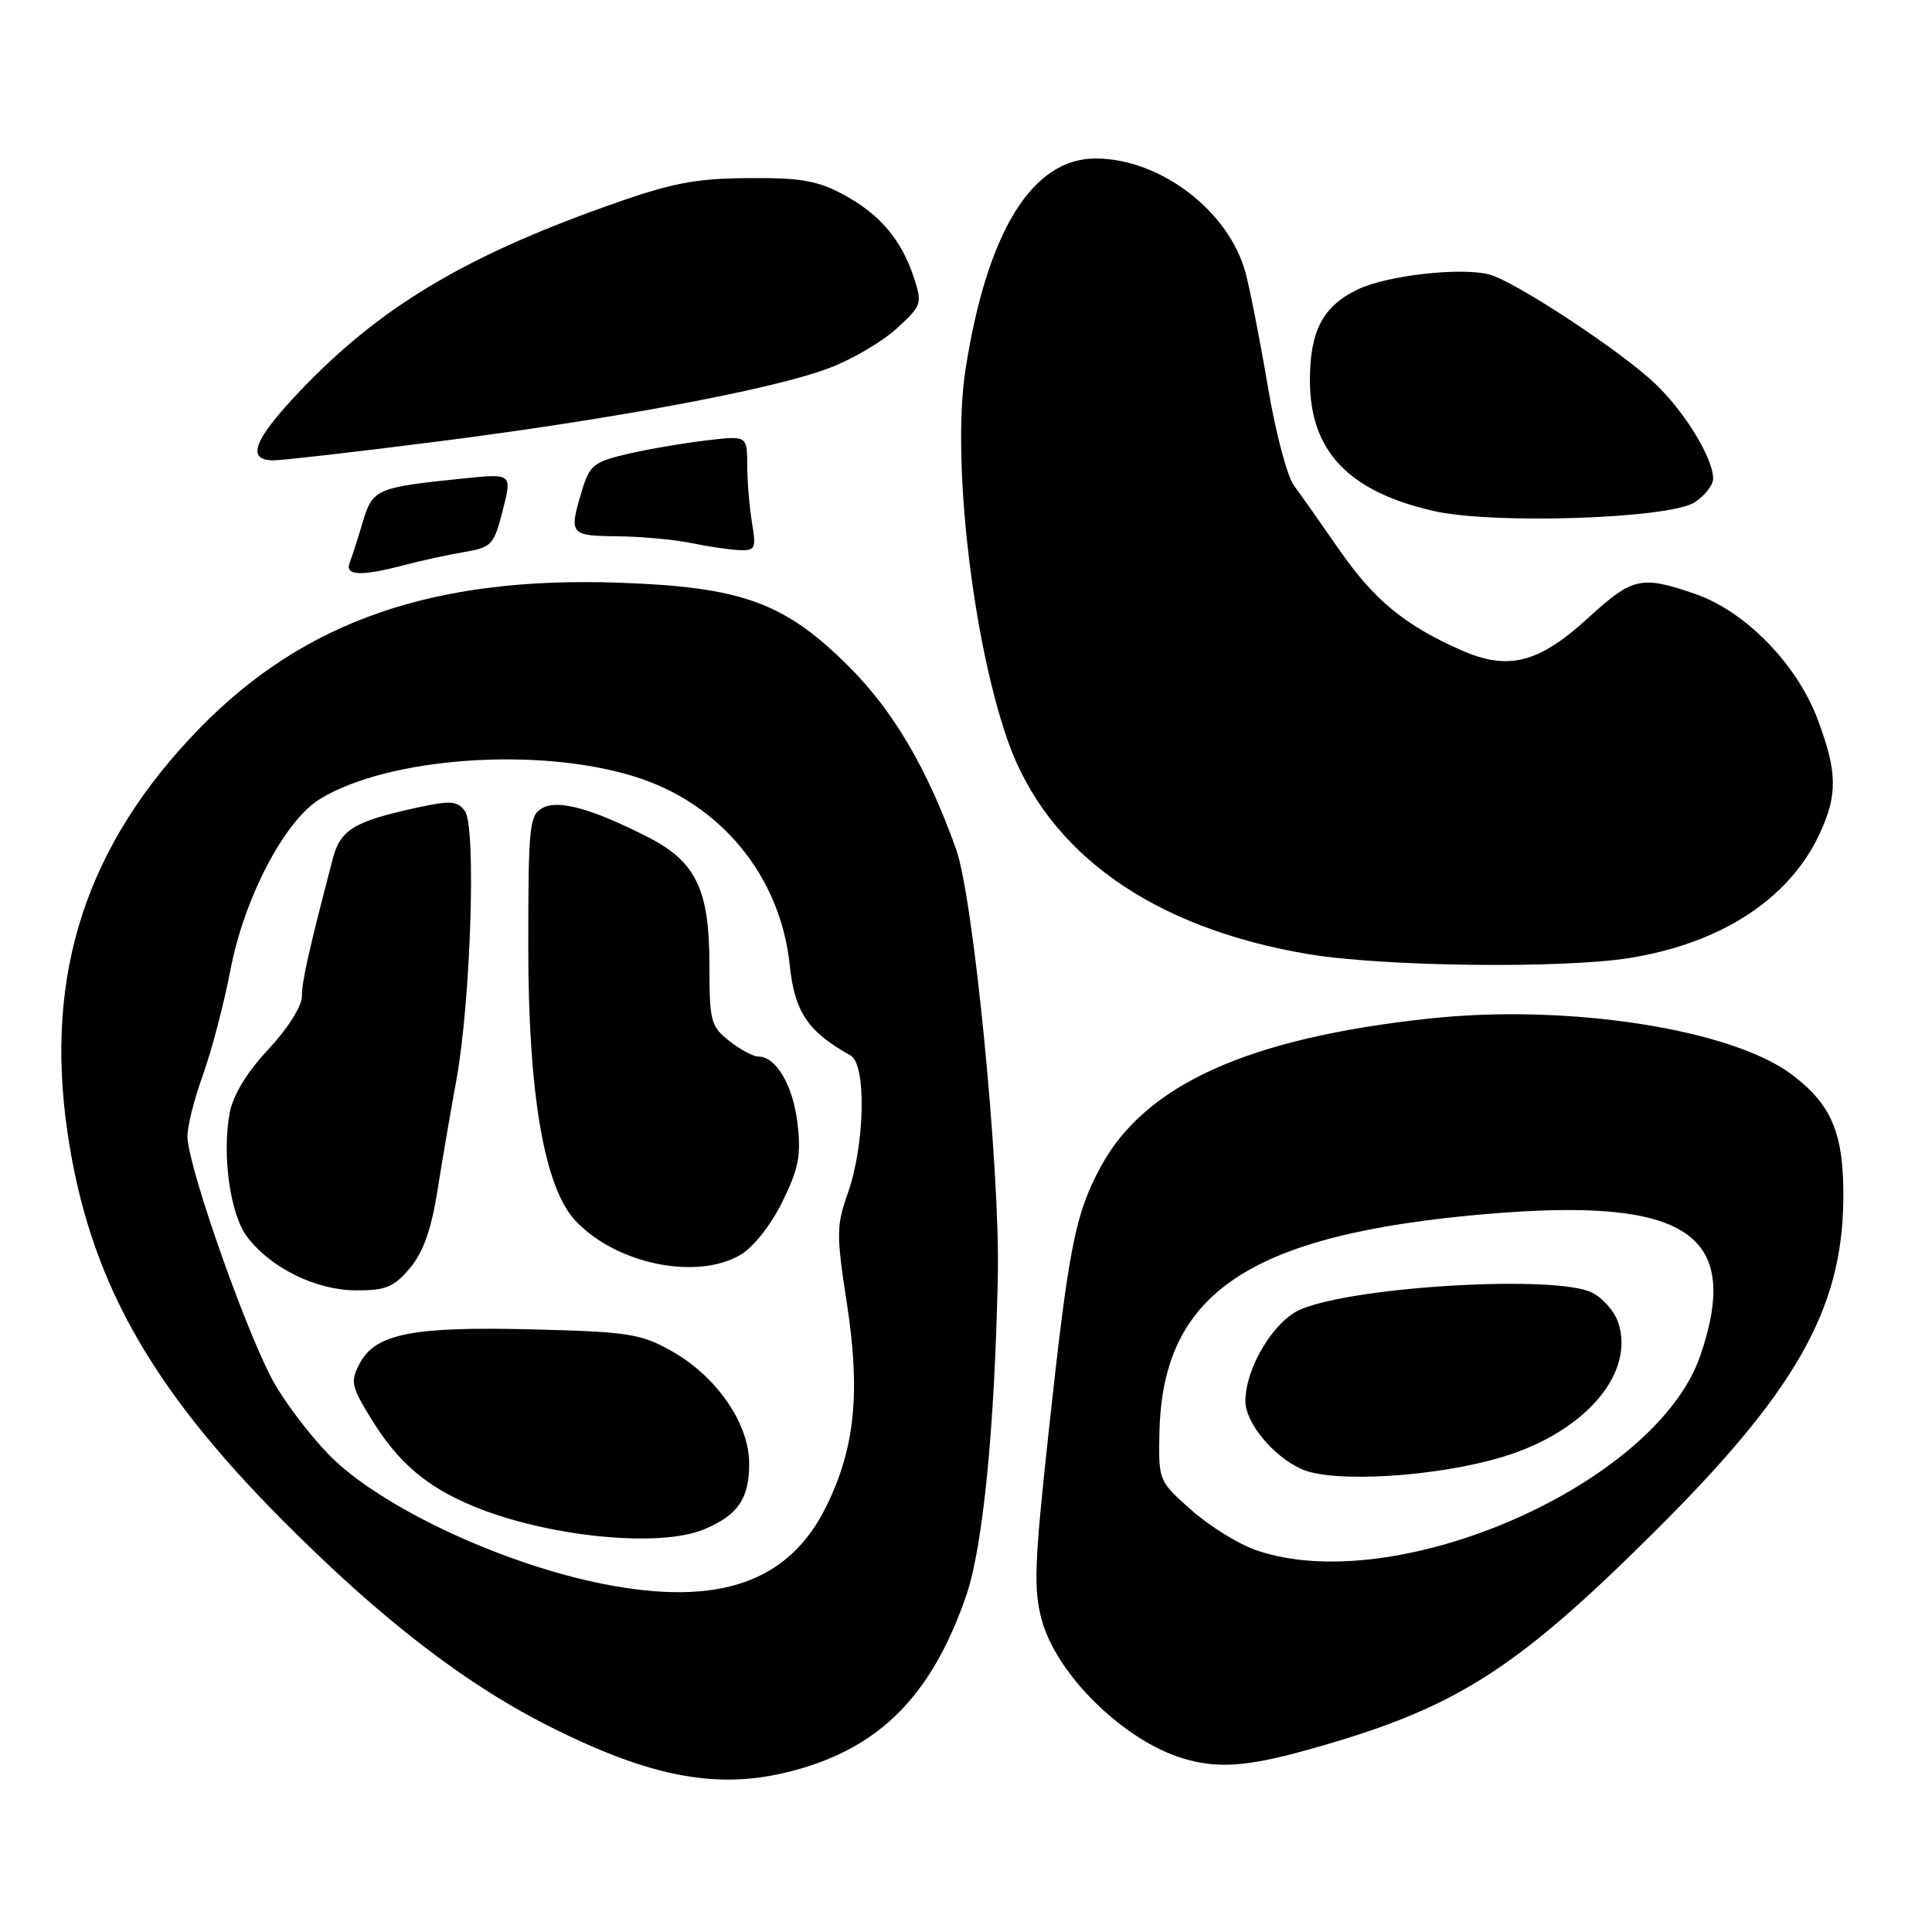 <?xml version="1.0" encoding="UTF-8" standalone="no"?>
<!DOCTYPE svg PUBLIC "-//W3C//DTD SVG 1.1//EN" "http://www.w3.org/Graphics/SVG/1.1/DTD/svg11.dtd" >
<svg xmlns="http://www.w3.org/2000/svg" xmlns:xlink="http://www.w3.org/1999/xlink" version="1.1" viewBox="0 0 256 256">
 <g >
 <path fill="currentColor"
d=" M 106.79 234.14 C 117.26 230.88 123.70 223.99 128.03 211.42 C 130.25 204.97 131.80 189.28 132.22 169.00 C 132.51 154.88 128.99 118.92 126.68 112.50 C 122.88 101.88 118.42 94.28 112.57 88.41 C 104.03 79.85 98.38 77.78 82.00 77.21 C 57.45 76.36 40.33 82.29 26.51 96.44 C 11.46 111.86 5.86 128.95 8.94 150.04 C 11.76 169.27 19.65 183.54 37.35 201.35 C 50.59 214.68 61.89 223.36 73.42 229.07 C 87.41 236.01 96.41 237.37 106.79 234.14 Z  M 173.02 231.93 C 192.63 226.50 200.51 221.57 219.14 203.06 C 237.88 184.45 244.10 173.54 244.25 159.00 C 244.34 150.29 242.79 146.47 237.53 142.46 C 229.54 136.36 207.83 132.98 189.41 134.96 C 165.34 137.55 151.69 143.73 145.81 154.68 C 142.45 160.93 141.59 165.33 138.95 189.77 C 137.04 207.38 136.93 210.66 138.07 214.76 C 140.10 222.01 148.96 230.65 156.76 233.00 C 161.28 234.36 165.15 234.11 173.02 231.93 Z  M 215.99 126.93 C 228.12 124.96 237.11 119.08 241.10 110.50 C 243.51 105.30 243.47 102.32 240.86 95.35 C 238.09 87.96 231.23 80.95 224.54 78.67 C 217.43 76.24 216.34 76.49 210.44 81.88 C 203.85 87.90 199.85 88.91 193.58 86.14 C 186.13 82.84 182.11 79.53 177.48 72.88 C 175.04 69.37 172.32 65.50 171.43 64.29 C 170.54 63.07 168.99 57.17 167.99 51.19 C 166.98 45.20 165.65 38.43 165.04 36.14 C 162.83 27.94 153.72 21.00 145.17 21.00 C 136.75 21.00 130.77 30.71 127.93 49.00 C 126.10 60.80 128.81 84.60 133.51 98.08 C 138.73 113.02 152.70 122.96 173.38 126.43 C 183.26 128.09 207.11 128.37 215.99 126.93 Z  M 53.50 74.89 C 55.70 74.31 59.27 73.53 61.44 73.16 C 65.15 72.54 65.44 72.23 66.62 67.62 C 67.86 62.74 67.86 62.74 61.40 63.40 C 49.81 64.59 49.39 64.77 48.06 69.20 C 47.40 71.41 46.62 73.84 46.32 74.60 C 45.67 76.29 47.90 76.38 53.50 74.89 Z  M 99.64 69.25 C 99.30 67.19 99.02 63.75 99.01 61.61 C 99.00 57.72 99.00 57.72 93.58 58.36 C 90.60 58.71 85.92 59.51 83.19 60.14 C 78.68 61.19 78.13 61.63 77.11 65.01 C 75.37 70.83 75.49 70.99 81.75 71.06 C 84.91 71.09 89.30 71.49 91.50 71.94 C 93.70 72.40 96.57 72.82 97.88 72.89 C 100.09 72.99 100.22 72.73 99.64 69.25 Z  M 224.55 66.56 C 225.90 65.68 227.00 64.27 227.00 63.44 C 227.00 60.73 223.26 54.59 219.33 50.85 C 214.73 46.47 200.63 37.20 197.30 36.36 C 193.43 35.39 183.77 36.50 179.89 38.36 C 175.30 40.57 173.57 43.84 173.57 50.38 C 173.57 59.76 178.65 65.13 189.98 67.71 C 197.85 69.51 221.24 68.73 224.55 66.56 Z  M 57.86 58.52 C 81.45 55.51 102.26 51.62 109.74 48.82 C 112.81 47.68 116.88 45.30 118.79 43.55 C 122.15 40.48 122.23 40.23 121.08 36.74 C 119.42 31.71 116.52 28.32 111.66 25.73 C 108.25 23.91 105.97 23.53 99.00 23.60 C 91.85 23.67 88.84 24.28 80.07 27.42 C 61.25 34.16 50.16 40.87 39.75 51.81 C 33.60 58.28 32.56 61.00 36.25 61.00 C 37.49 60.99 47.21 59.88 57.86 58.52 Z  M 80.07 209.91 C 67.12 207.37 51.64 200.28 44.42 193.58 C 42.00 191.33 38.43 186.81 36.49 183.53 C 33.08 177.76 25.13 155.38 24.84 150.76 C 24.76 149.52 25.67 145.81 26.86 142.52 C 28.04 139.23 29.69 132.96 30.52 128.59 C 32.32 119.07 37.68 108.79 42.34 105.91 C 51.40 100.31 71.44 98.89 84.25 102.95 C 95.55 106.52 103.42 116.13 104.64 127.87 C 105.29 134.10 107.03 136.68 112.71 139.86 C 114.83 141.04 114.61 151.70 112.33 158.14 C 110.82 162.38 110.81 163.63 112.21 172.66 C 114.03 184.50 113.30 191.83 109.51 199.56 C 104.59 209.63 95.29 212.90 80.07 209.91 Z  M 93.28 202.65 C 97.79 200.77 99.27 198.60 99.27 193.91 C 99.27 188.62 94.94 182.36 88.96 179.00 C 84.91 176.73 83.22 176.47 70.56 176.15 C 54.63 175.75 49.73 176.72 47.65 180.69 C 46.39 183.10 46.53 183.72 49.36 188.28 C 52.79 193.79 56.51 196.97 62.50 199.49 C 72.29 203.61 87.30 205.15 93.28 202.65 Z  M 54.31 168.04 C 56.07 165.95 57.15 162.92 57.96 157.79 C 58.60 153.78 59.73 147.12 60.49 143.00 C 62.38 132.64 63.11 109.53 61.61 107.48 C 60.62 106.13 59.69 106.05 55.47 106.97 C 46.86 108.84 45.10 109.90 44.07 113.87 C 40.88 126.10 40.00 130.03 40.00 132.04 C 40.00 133.33 38.10 136.33 35.57 139.03 C 32.73 142.06 30.89 145.09 30.44 147.44 C 29.40 153.00 30.48 160.83 32.70 163.82 C 35.78 167.97 41.83 170.96 47.16 170.98 C 51.11 171.00 52.20 170.55 54.31 168.04 Z  M 98.14 166.26 C 99.85 165.25 102.18 162.28 103.68 159.22 C 105.83 154.83 106.17 153.06 105.67 148.83 C 105.07 143.79 102.84 140.00 100.48 140.00 C 99.81 140.00 98.08 139.07 96.63 137.93 C 94.17 135.99 94.00 135.32 94.00 127.68 C 93.99 117.87 92.20 114.16 85.89 110.94 C 78.50 107.17 74.01 105.92 71.91 107.05 C 70.14 107.99 70.00 109.37 70.00 125.62 C 70.00 144.95 72.13 157.33 76.22 161.72 C 81.60 167.49 92.31 169.70 98.14 166.26 Z  M 166.31 205.36 C 164.00 204.54 160.17 202.15 157.81 200.05 C 153.54 196.27 153.50 196.17 153.63 189.86 C 154.01 171.28 165.57 163.55 197.00 160.86 C 223.51 158.60 230.82 163.42 225.32 179.57 C 219.49 196.73 184.77 211.90 166.31 205.36 Z  M 199.32 192.98 C 210.16 189.64 216.74 181.84 214.38 175.13 C 213.88 173.71 212.35 171.98 210.98 171.29 C 206.27 168.90 179.75 170.41 172.39 173.48 C 168.82 174.97 165.07 181.15 165.02 185.62 C 164.99 188.46 168.64 192.92 172.42 194.65 C 176.59 196.56 190.53 195.70 199.32 192.98 Z "/>
</g>
</svg>